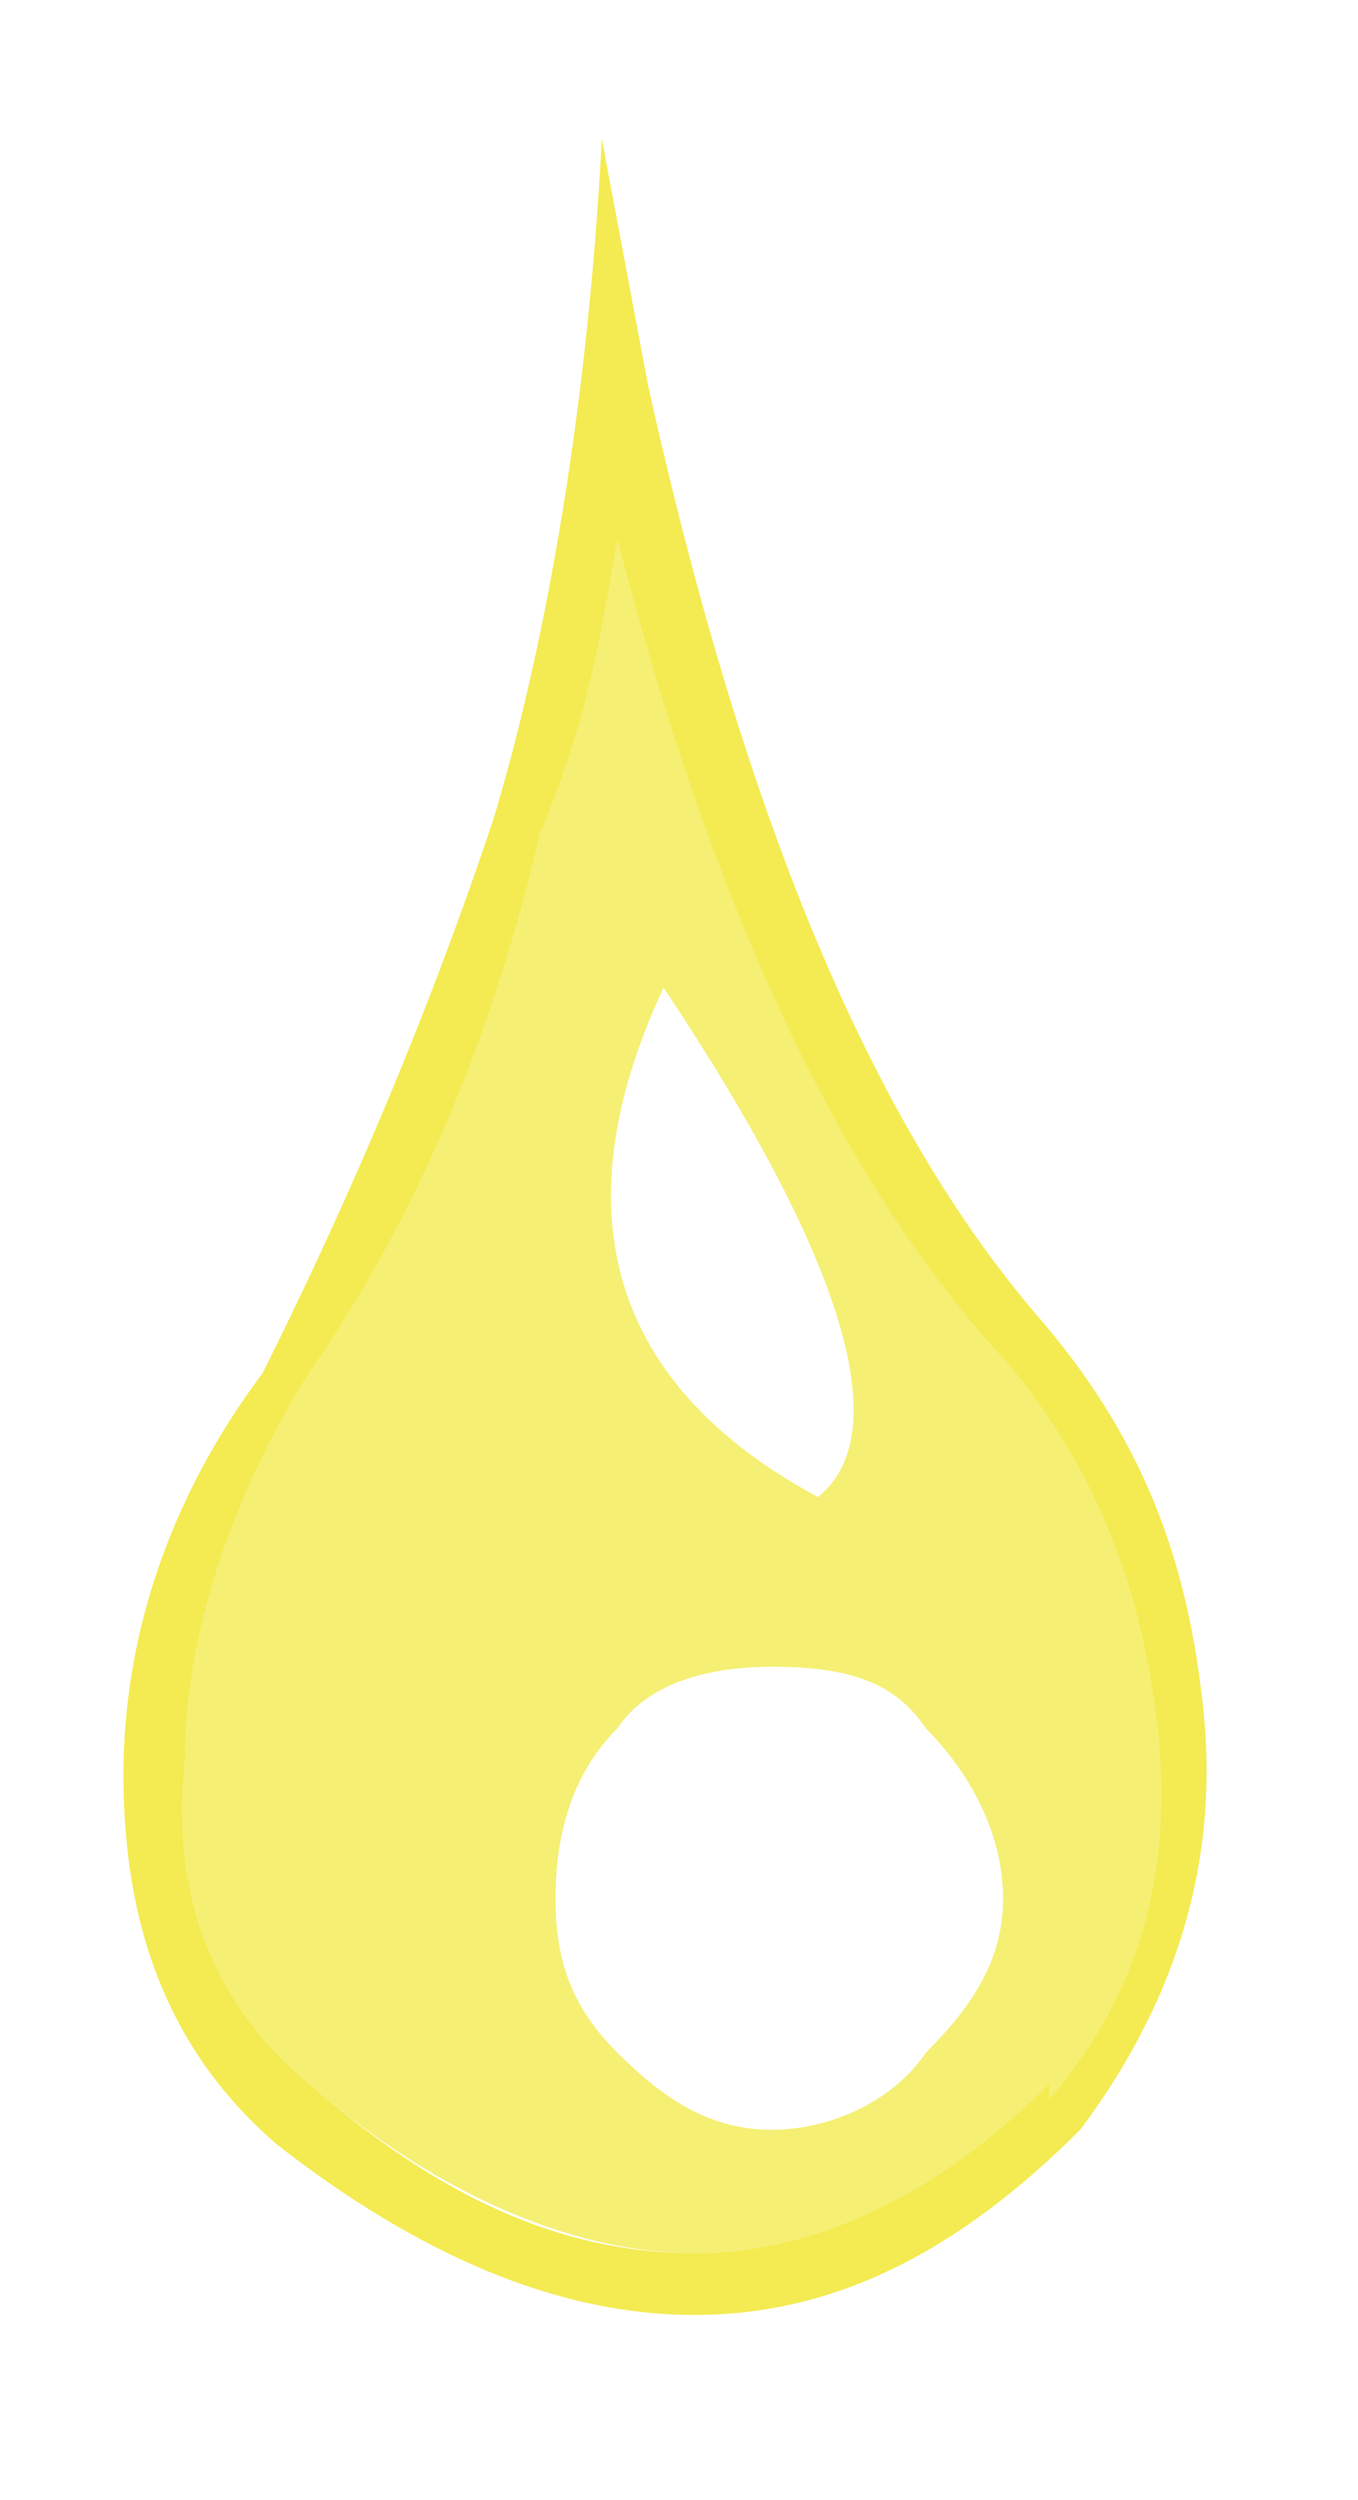 <?xml version="1.0" encoding="utf-8"?>
<!-- Generator: Adobe Illustrator 16.0.0, SVG Export Plug-In . SVG Version: 6.00 Build 0)  -->
<!DOCTYPE svg PUBLIC "-//W3C//DTD SVG 1.1//EN" "http://www.w3.org/Graphics/SVG/1.1/DTD/svg11.dtd">
<svg version="1.1" id="Layer_1" xmlns="http://www.w3.org/2000/svg" xmlns:xlink="http://www.w3.org/1999/xlink" x="0px" y="0px"
	 width="8.8px" height="16.2px" viewBox="0 0 8.8 16.2" enable-background="new 0 0 8.8 16.2" xml:space="preserve">
<g>
	<path fill-rule="evenodd" clip-rule="evenodd" fill="#F3EB51" d="M3.2,5.3c0.3-1,0.6-2.5,0.7-4.4l0.3,1.6c0.6,2.7,1.4,4.7,2.5,6
		c0.7,0.8,1,1.6,1.1,2.6C7.9,12.1,7.6,13,7,13.8C6.2,14.6,5.4,15,4.5,15c-0.9,0-1.8-0.4-2.7-1.1c-0.7-0.6-1-1.4-1-2.4
		c0-0.9,0.3-1.8,0.9-2.6C2.3,7.7,2.8,6.5,3.2,5.3z M4,3.5C3.9,4.1,3.8,4.7,3.5,5.4C3.2,6.7,2.7,7.9,2,8.9c-0.5,0.8-0.8,1.7-0.8,2.5
		C1.1,12.3,1.4,13,2,13.5c0.8,0.7,1.6,1.1,2.5,1.1c0.8,0,1.6-0.4,2.3-1.1v0.1c0.6-0.7,0.8-1.5,0.7-2.4c-0.1-0.9-0.4-1.7-1-2.4
		C5.4,7.6,4.6,5.8,4,3.5z"/>
	<g opacity="0.8">
		<path fill-rule="evenodd" clip-rule="evenodd" fill="#F3EB51" d="M4,3.5c0.6,2.3,1.4,4,2.5,5.3c0.6,0.7,0.9,1.5,1,2.4
			c0.1,0.9-0.1,1.7-0.7,2.4v-0.1c-0.7,0.7-1.5,1.1-2.3,1.1c-0.8,0-1.7-0.4-2.5-1.1c-0.6-0.5-0.9-1.2-0.8-2.1c0-0.8,0.3-1.7,0.8-2.5
			c0.7-1,1.2-2.2,1.5-3.5C3.8,4.7,3.9,4.1,4,3.5z M5.3,9.7c0.5-0.4,0.2-1.5-1-3.3C3.6,7.9,4,9,5.3,9.7z M5,10.8
			c-0.4,0-0.8,0.1-1,0.4c-0.3,0.3-0.4,0.7-0.4,1.1c0,0.4,0.1,0.7,0.4,1c0.3,0.3,0.6,0.5,1,0.5c0.4,0,0.8-0.2,1-0.5
			c0.3-0.3,0.5-0.6,0.5-1c0-0.4-0.2-0.8-0.5-1.1C5.8,10.9,5.5,10.8,5,10.8z"/>
	</g>
</g>
</svg>
